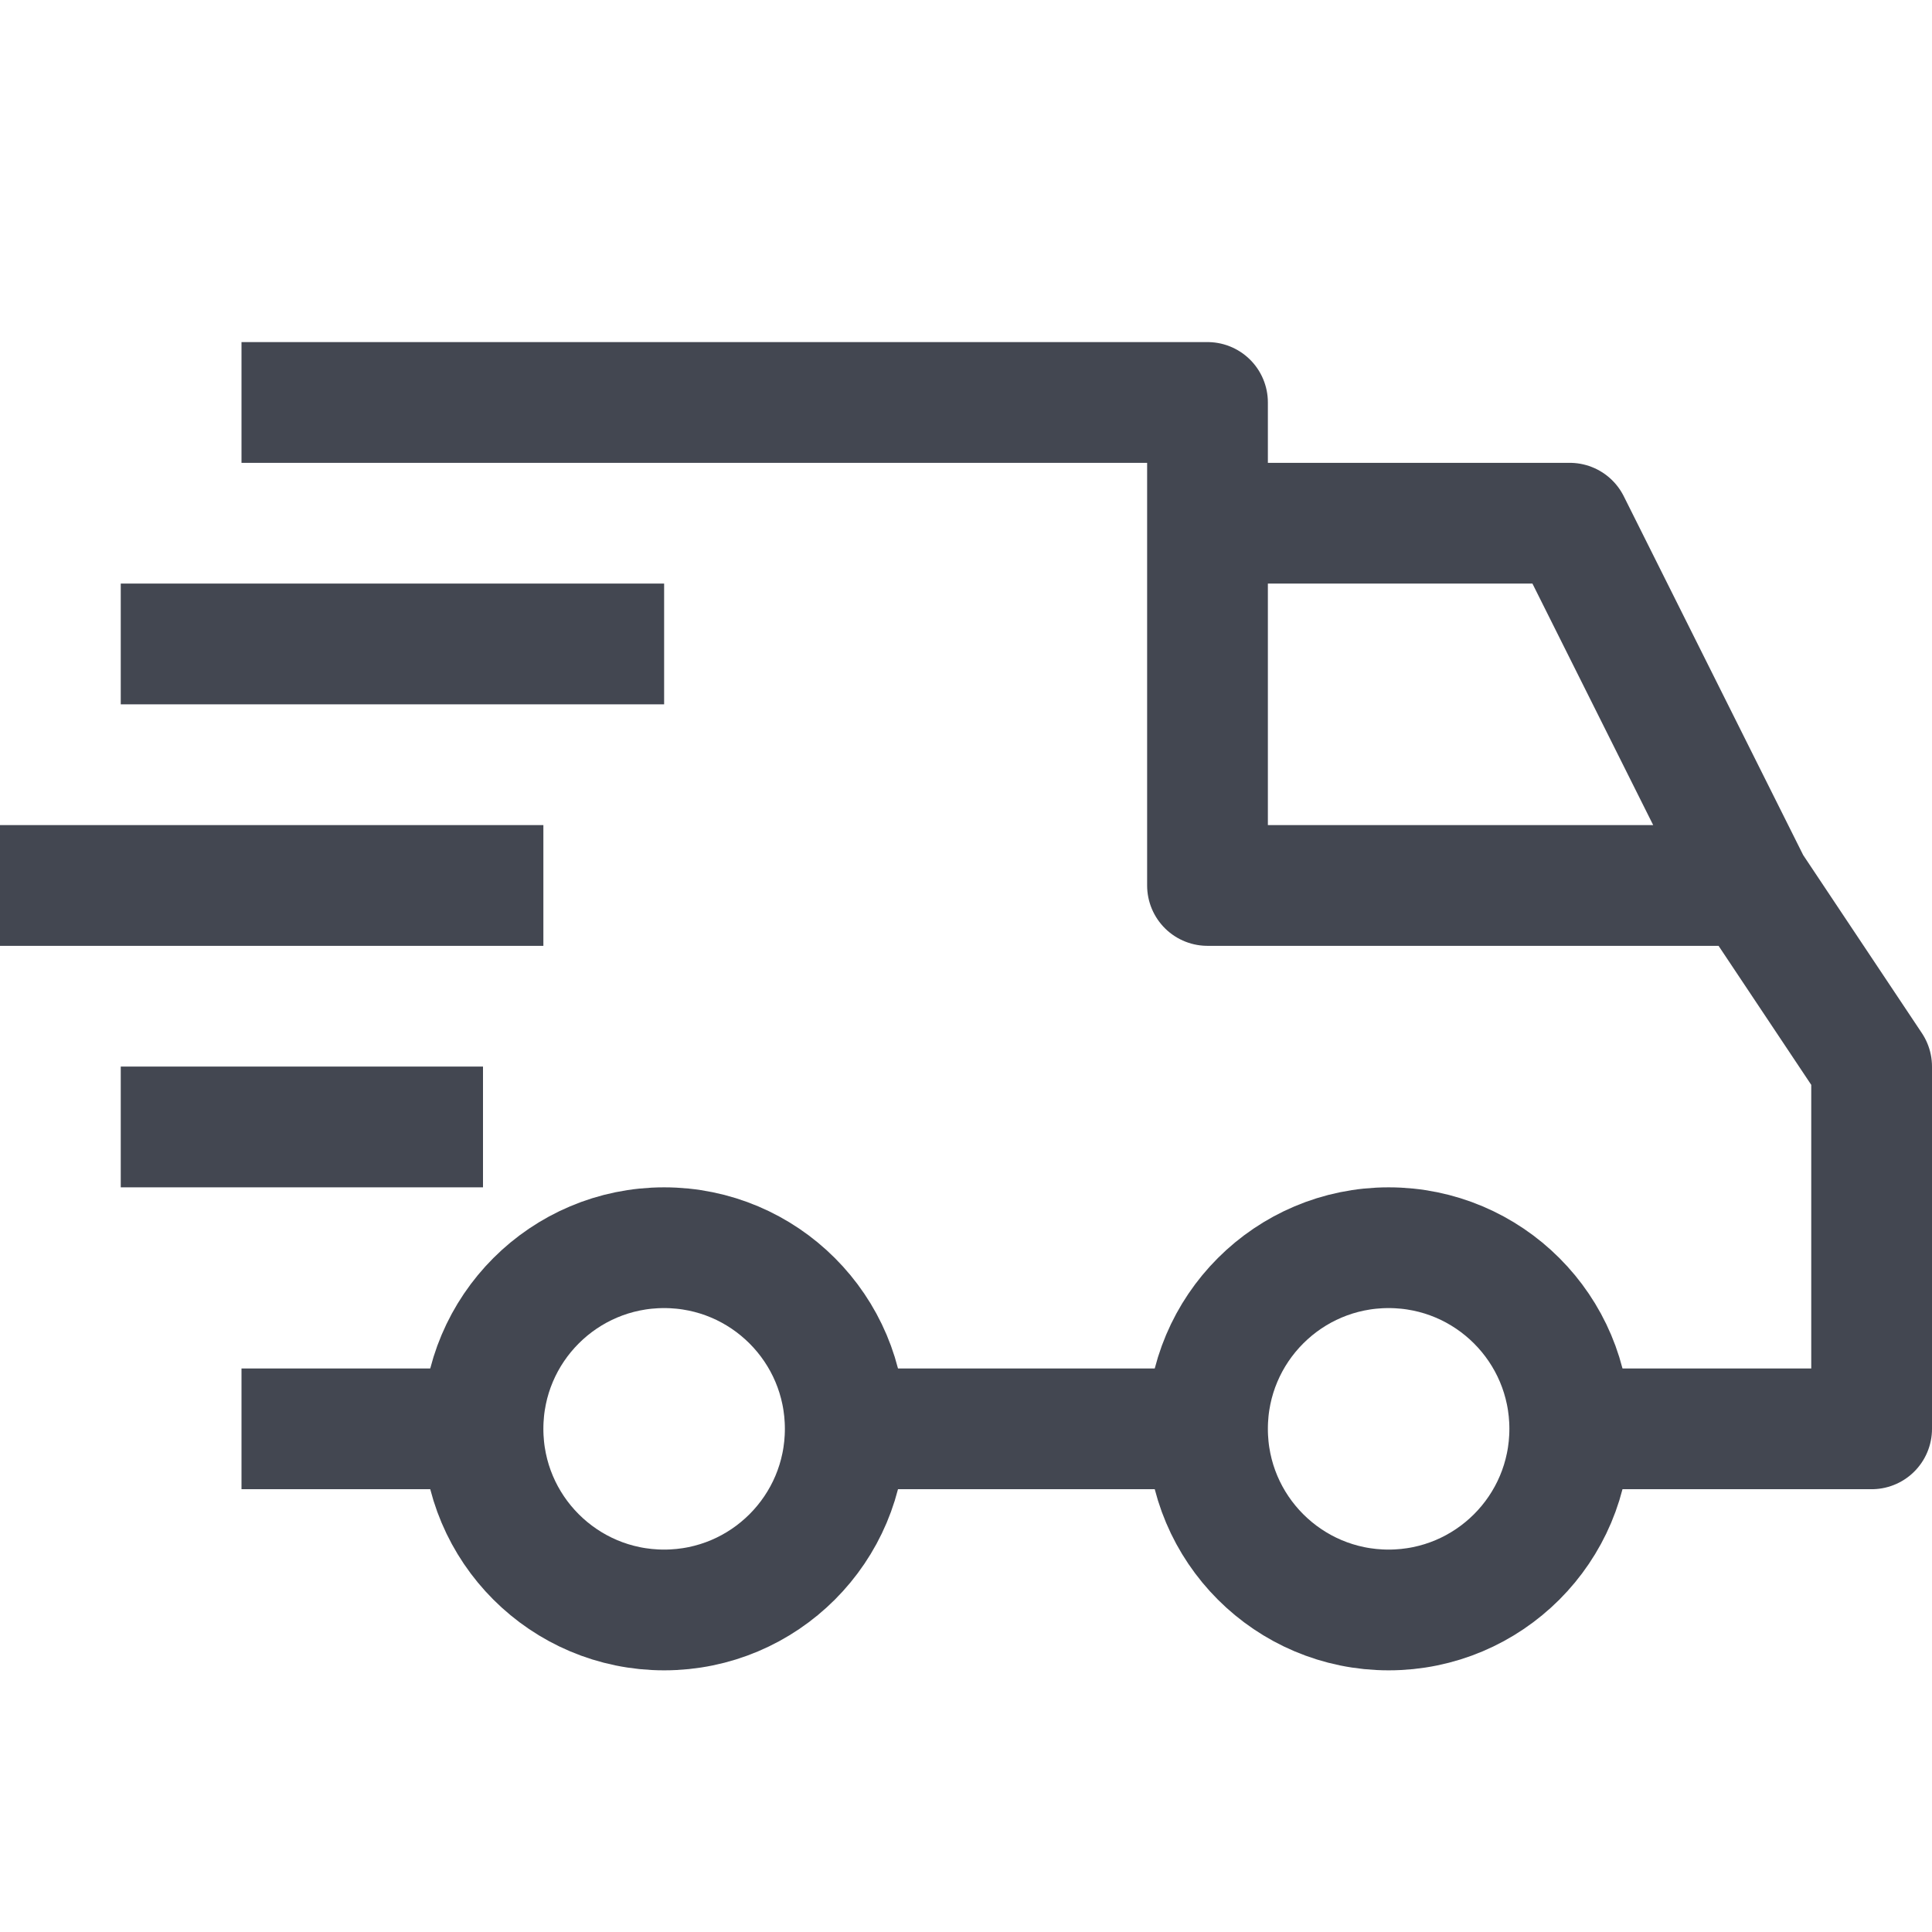 <svg width="16" height="16" viewBox="0 0 16 16" fill="none" xmlns="http://www.w3.org/2000/svg">
<path d="M2 3.333H10V4.333M2 11.833H4M10 4.333V7.333H14.5M10 4.333H13L14.5 7.333M14.5 7.333L15.5 8.833V11.833H13M1 5.333H5.5M4.5 7.333H0M1 9.333H4M7 11.833H10" stroke="#434751" stroke-linejoin="round"/>
<circle cx="5.5" cy="11.833" r="1.5" stroke="#434751" stroke-linejoin="round"/>
<circle cx="11.5" cy="11.833" r="1.5" stroke="#434751" stroke-linejoin="round"/>
</svg>
